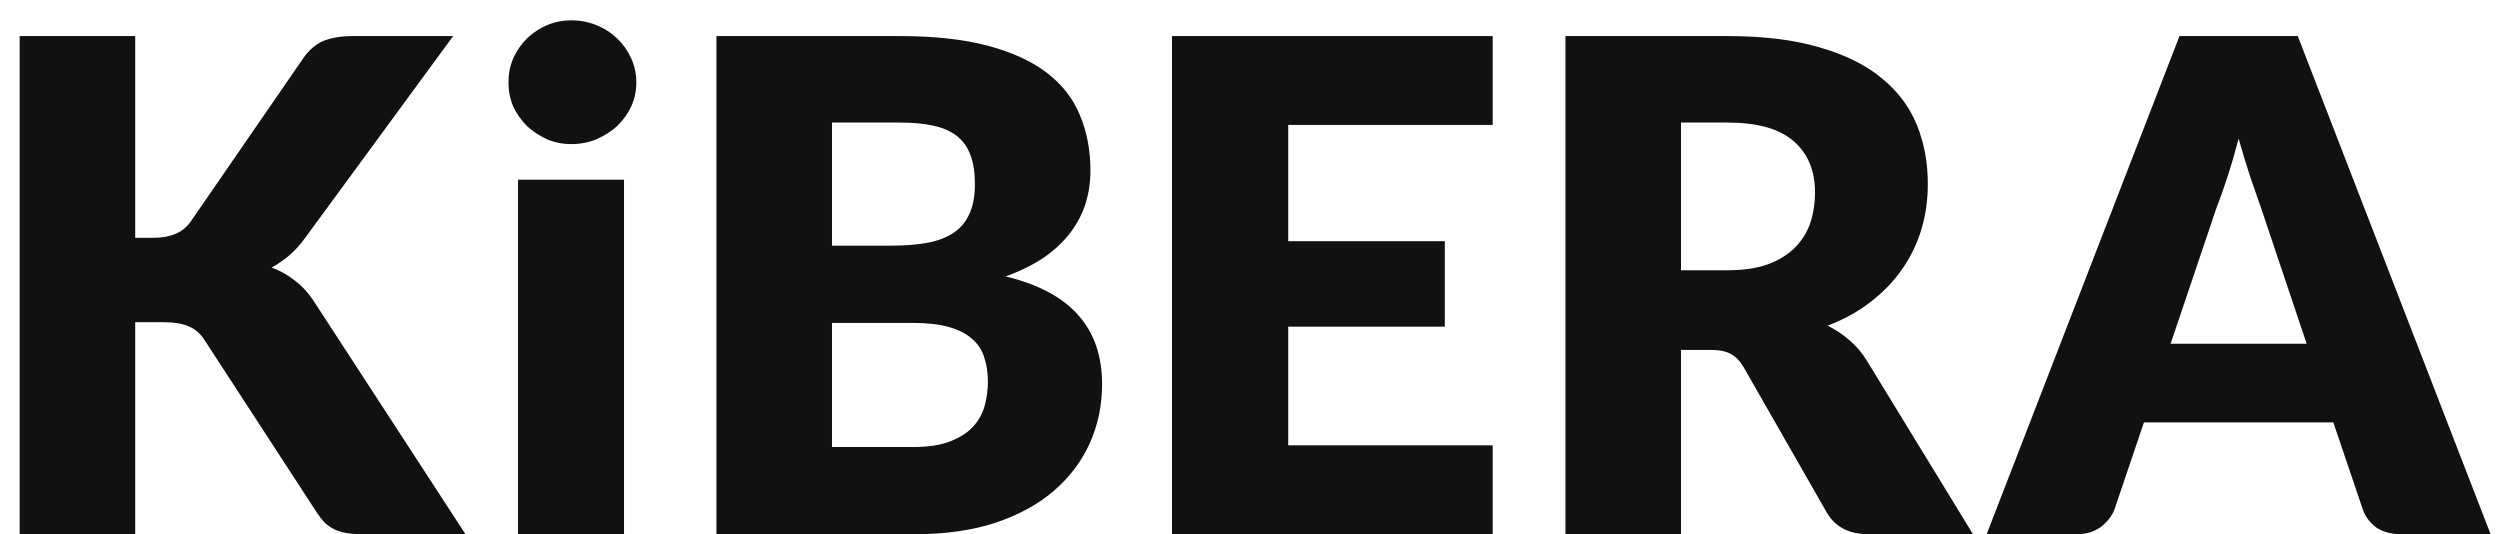 <svg width="117" height="25" viewBox="0 0 117 25" fill="none" xmlns="http://www.w3.org/2000/svg">
<path d="M6.328 11.128H7.192C7.992 11.128 8.568 10.877 8.92 10.376L14.168 2.76C14.456 2.344 14.781 2.061 15.144 1.912C15.517 1.763 15.971 1.688 16.504 1.688H21.208L14.296 11.112C14.051 11.453 13.795 11.736 13.528 11.96C13.261 12.184 12.989 12.371 12.712 12.52C13.117 12.669 13.485 12.877 13.816 13.144C14.157 13.4 14.467 13.747 14.744 14.184L21.784 25H16.952C16.643 25 16.376 24.979 16.152 24.936C15.939 24.893 15.752 24.829 15.592 24.744C15.432 24.659 15.293 24.557 15.176 24.44C15.059 24.312 14.947 24.168 14.84 24.008L9.56 15.896C9.368 15.597 9.123 15.389 8.824 15.272C8.536 15.144 8.141 15.08 7.64 15.08H6.328V25H0.92V1.688H6.328V11.128ZM29.204 8.408V25H24.244V8.408H29.204ZM29.78 3.864C29.78 4.259 29.7 4.632 29.54 4.984C29.38 5.325 29.161 5.629 28.884 5.896C28.606 6.152 28.281 6.36 27.908 6.52C27.545 6.669 27.156 6.744 26.74 6.744C26.334 6.744 25.956 6.669 25.604 6.52C25.252 6.36 24.937 6.152 24.66 5.896C24.393 5.629 24.18 5.325 24.02 4.984C23.87 4.632 23.796 4.259 23.796 3.864C23.796 3.459 23.87 3.08 24.02 2.728C24.18 2.376 24.393 2.067 24.66 1.8C24.937 1.533 25.252 1.325 25.604 1.176C25.956 1.027 26.334 0.952 26.74 0.952C27.156 0.952 27.545 1.027 27.908 1.176C28.281 1.325 28.606 1.533 28.884 1.8C29.161 2.067 29.38 2.376 29.54 2.728C29.7 3.08 29.78 3.459 29.78 3.864ZM33.529 25V1.688H42.105C43.715 1.688 45.086 1.837 46.217 2.136C47.347 2.435 48.27 2.856 48.985 3.4C49.699 3.944 50.217 4.605 50.537 5.384C50.867 6.163 51.033 7.032 51.033 7.992C51.033 8.515 50.958 9.021 50.809 9.512C50.659 9.992 50.425 10.445 50.105 10.872C49.785 11.299 49.374 11.688 48.873 12.04C48.371 12.381 47.769 12.68 47.065 12.936C48.601 13.309 49.737 13.917 50.473 14.76C51.209 15.592 51.577 16.664 51.577 17.976C51.577 18.968 51.385 19.891 51.001 20.744C50.617 21.597 50.051 22.344 49.305 22.984C48.569 23.613 47.657 24.109 46.569 24.472C45.481 24.824 44.238 25 42.841 25H33.529ZM38.937 15.112V20.92H42.745C43.459 20.92 44.041 20.829 44.489 20.648C44.947 20.467 45.305 20.232 45.561 19.944C45.817 19.656 45.993 19.331 46.089 18.968C46.185 18.605 46.233 18.237 46.233 17.864C46.233 17.437 46.174 17.053 46.057 16.712C45.95 16.371 45.758 16.083 45.481 15.848C45.214 15.613 44.857 15.432 44.409 15.304C43.961 15.176 43.395 15.112 42.713 15.112H38.937ZM38.937 11.496H41.753C42.35 11.496 42.889 11.453 43.369 11.368C43.849 11.283 44.254 11.133 44.585 10.92C44.926 10.707 45.182 10.413 45.353 10.04C45.534 9.667 45.625 9.197 45.625 8.632C45.625 8.077 45.555 7.619 45.417 7.256C45.278 6.883 45.065 6.584 44.777 6.36C44.489 6.136 44.121 5.976 43.673 5.88C43.235 5.784 42.713 5.736 42.105 5.736H38.937V11.496ZM69.857 1.688V5.848H60.289V11.288H67.617V15.288H60.289V20.84H69.857V25H54.849V1.688H69.857ZM78.671 16.376V25H73.263V1.688H80.847C82.532 1.688 83.966 1.864 85.15 2.216C86.345 2.557 87.316 3.037 88.062 3.656C88.82 4.275 89.369 5.005 89.71 5.848C90.052 6.691 90.222 7.608 90.222 8.6C90.222 9.357 90.121 10.072 89.918 10.744C89.716 11.416 89.412 12.04 89.007 12.616C88.612 13.181 88.121 13.688 87.534 14.136C86.959 14.584 86.292 14.952 85.534 15.24C85.897 15.421 86.233 15.645 86.543 15.912C86.862 16.179 87.14 16.504 87.374 16.888L92.335 25H87.439C86.532 25 85.881 24.659 85.487 23.976L81.615 17.208C81.444 16.909 81.241 16.696 81.007 16.568C80.782 16.44 80.463 16.376 80.046 16.376H78.671ZM78.671 12.648H80.847C81.582 12.648 82.207 12.557 82.719 12.376C83.241 12.184 83.668 11.923 83.999 11.592C84.329 11.261 84.569 10.877 84.719 10.44C84.868 9.992 84.942 9.512 84.942 9C84.942 7.976 84.606 7.176 83.934 6.6C83.273 6.024 82.244 5.736 80.847 5.736H78.671V12.648ZM116.56 25H112.368C111.898 25 111.509 24.893 111.2 24.68C110.901 24.456 110.693 24.173 110.576 23.832L109.2 19.768H100.336L98.96 23.832C98.853 24.131 98.645 24.403 98.336 24.648C98.026 24.883 97.648 25 97.2 25H92.976L102 1.688H107.536L116.56 25ZM101.584 16.088H107.952L105.808 9.704C105.669 9.299 105.504 8.824 105.312 8.28C105.13 7.725 104.949 7.128 104.768 6.488C104.597 7.139 104.421 7.741 104.24 8.296C104.058 8.851 103.888 9.331 103.728 9.736L101.584 16.088Z" fill="#121111"/>
</svg>
